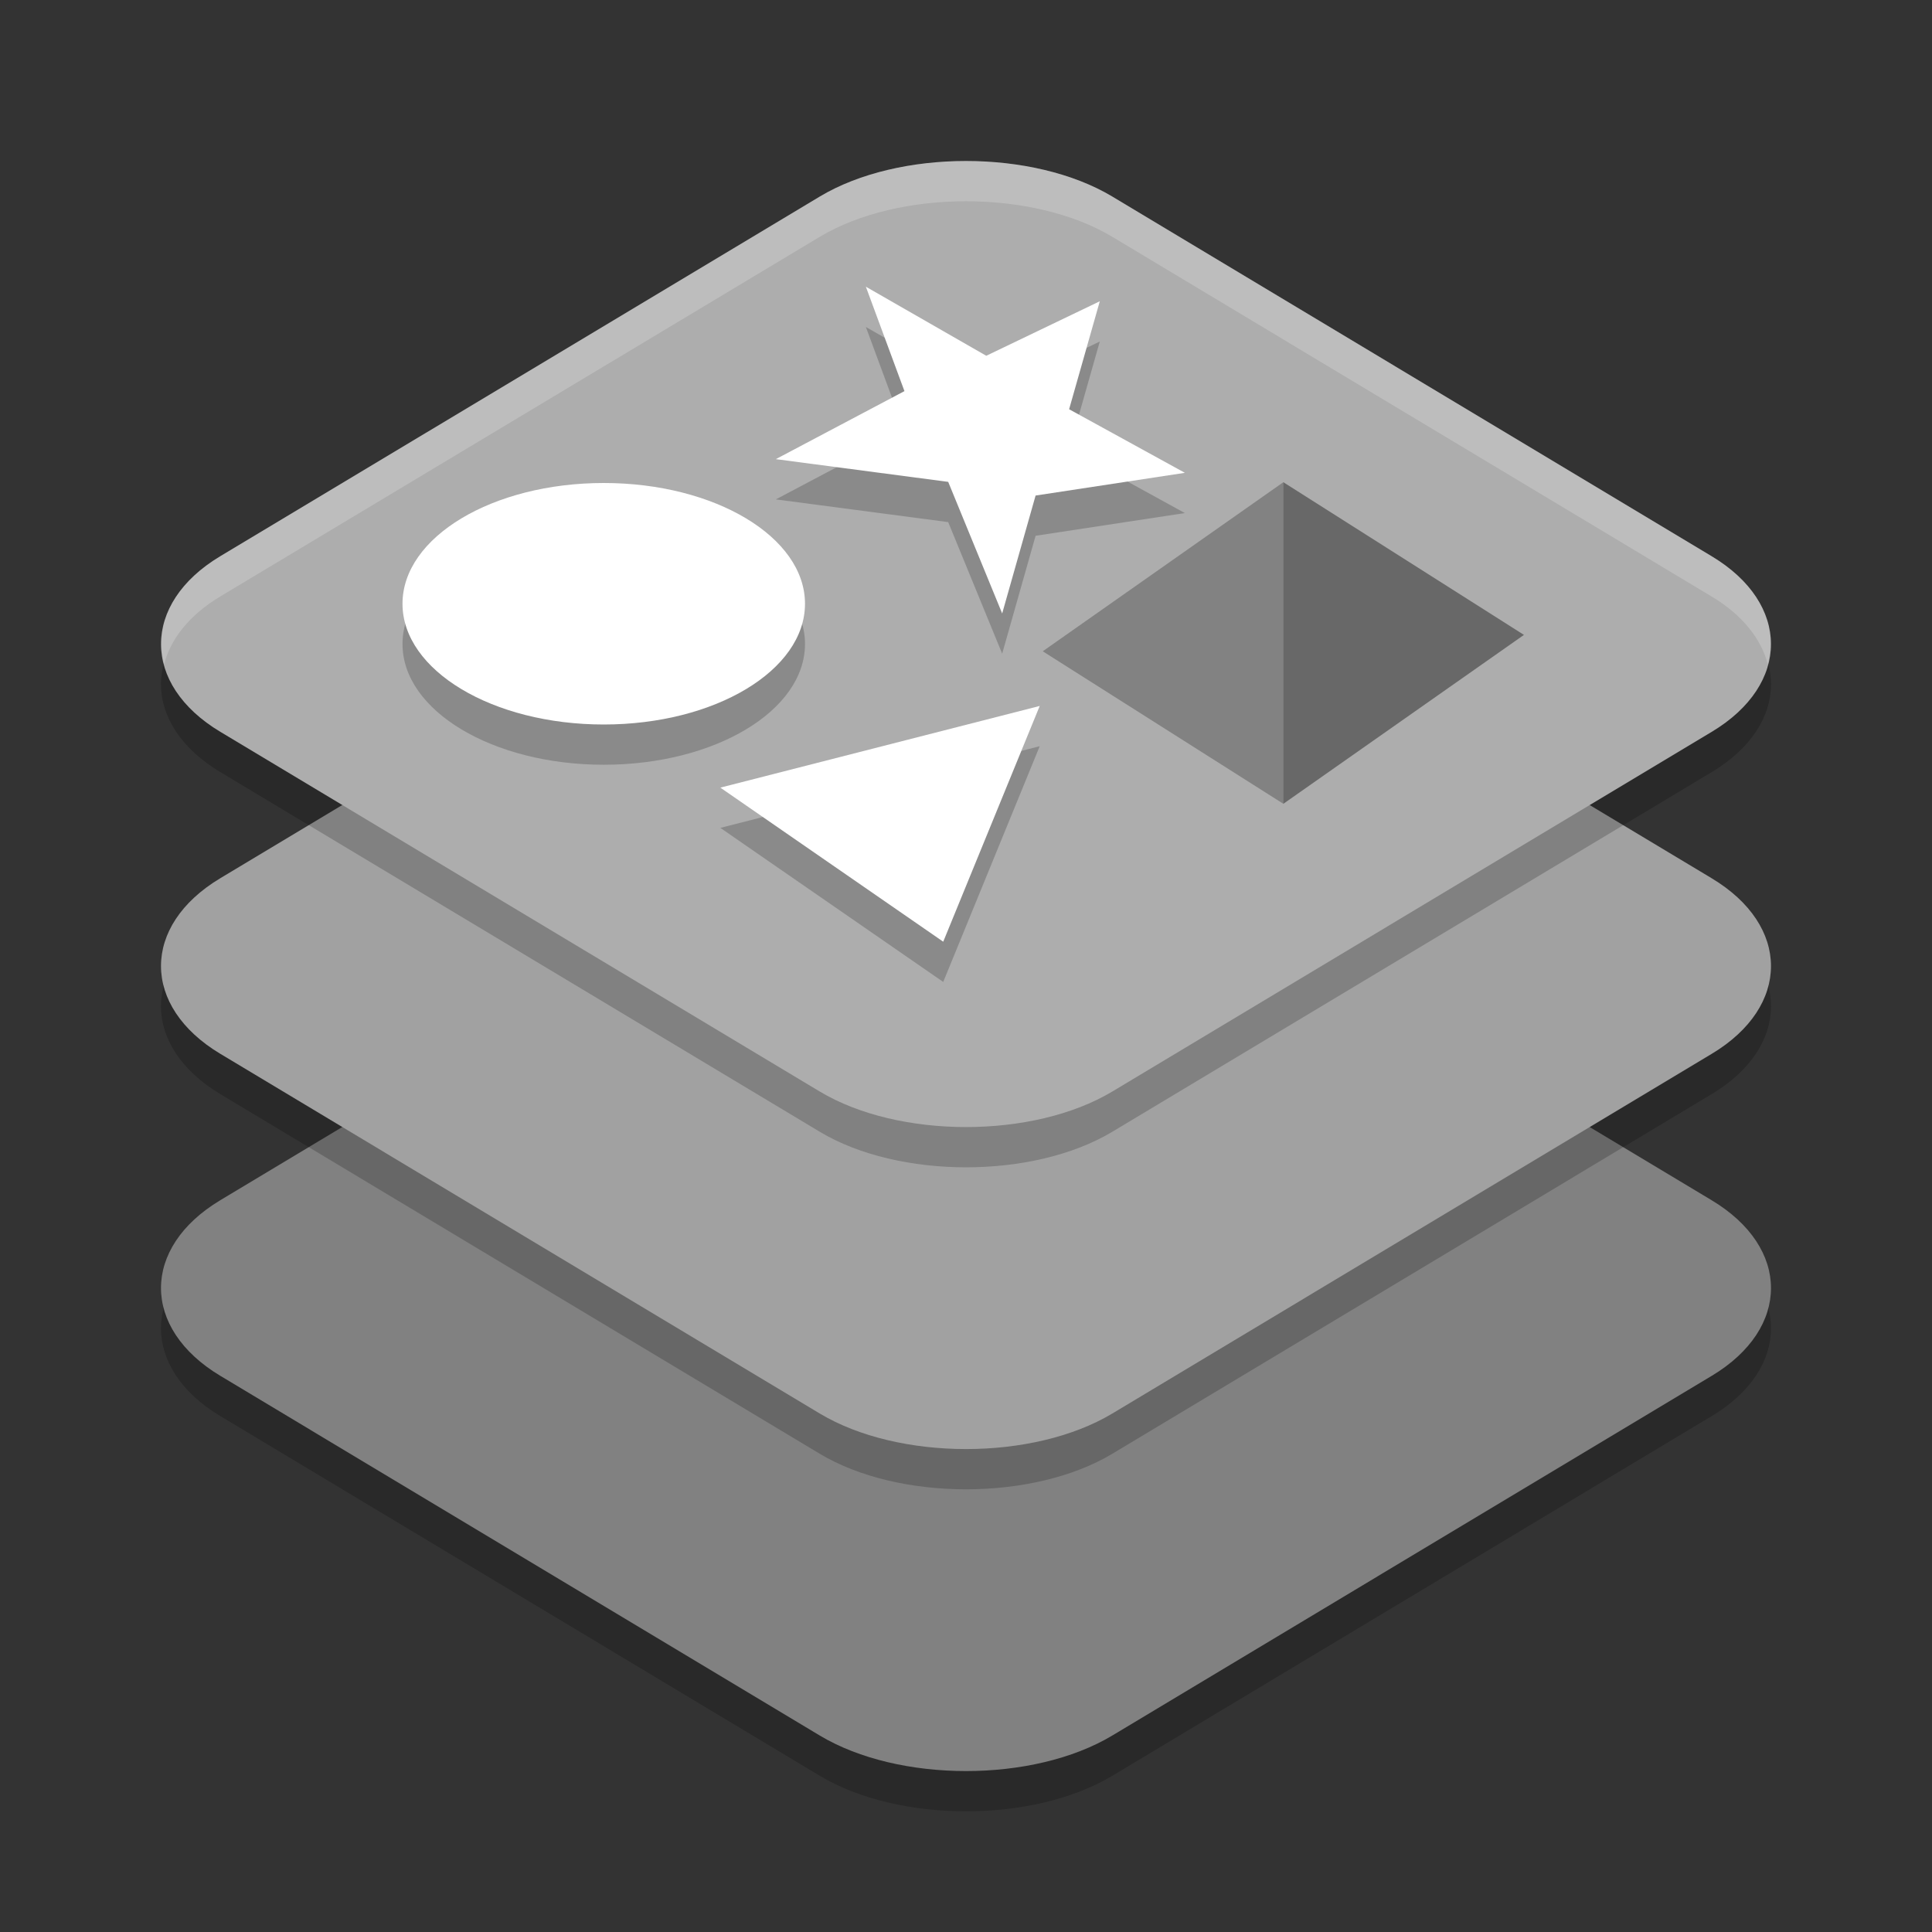 <svg xmlns="http://www.w3.org/2000/svg" width="24" height="24" version="1.1" viewBox="0 0 24 24">
 <rect x="0" y="0" width="24" height="24" fill="#333333" stroke="none"/>
 <path style="opacity:0.2" d="m 12,10.5 c -0.663,-1.21e-4 -1.327,0.148 -1.817,0.442 l -7.447,4.468 c -0.982,0.589 -0.981,1.592 9e-4,2.181 l 7.446,4.468 c 0.982,0.589 2.653,0.589 3.635,0 l 7.446,-4.468 c 0.982,-0.589 0.981,-1.592 -9.5e-4,-2.181 L 13.818,10.942 c -0.491,-0.295 -1.154,-0.442 -1.817,-0.442 z"/>
 <path style="fill:#818181" d="m 12,10 c -0.663,-1.204e-4 -1.327,0.148 -1.817,0.442 l -7.447,4.468 c -0.982,0.589 -0.981,1.592 9e-4,2.181 l 7.446,4.468 c 0.982,0.589 2.653,0.589 3.635,0 l 7.446,-4.468 c 0.982,-0.589 0.981,-1.592 -9.5e-4,-2.181 L 13.818,10.442 c -0.491,-0.295 -1.154,-0.442 -1.817,-0.442 z"/>
 <path style="opacity:0.2" d="m 12,6.5 c -0.663,-1.205e-4 -1.327,0.148 -1.817,0.442 L 2.736,11.41 c -0.982,0.589 -0.981,1.592 9e-4,2.181 l 7.446,4.468 c 0.982,0.589 2.653,0.589 3.635,0 l 7.446,-4.468 c 0.982,-0.589 0.981,-1.592 -9.5e-4,-2.181 L 13.818,6.942 C 13.327,6.648 12.664,6.5 12,6.5 Z"/>
 <path style="fill:#a1a1a1" d="M 12,6 C 11.337,6 10.674,6.148 10.183,6.442 L 2.736,10.91 c -0.982,0.589 -0.981,1.592 9e-4,2.181 l 7.446,4.468 c 0.982,0.589 2.653,0.589 3.635,0 l 7.446,-4.468 c 0.982,-0.589 0.981,-1.592 -9.5e-4,-2.181 L 13.818,6.442 C 13.327,6.148 12.664,6 12,6 Z"/>
 <path style="opacity:0.2" d="M 12,2.5 C 11.337,2.5 10.674,2.648 10.183,2.942 L 2.736,7.41 c -0.982,0.589 -0.981,1.592 9e-4,2.181 l 7.446,4.468 c 0.982,0.589 2.653,0.589 3.635,0 L 21.264,9.591 C 22.246,9.002 22.245,7.999 21.263,7.41 L 13.818,2.942 C 13.327,2.648 12.664,2.5 12,2.5 Z"/>
 <path style="fill:#adadad" d="M 12,2 C 11.337,2 10.674,2.148 10.183,2.442 L 2.736,6.91 c -0.982,0.589 -0.981,1.592 9e-4,2.181 l 7.446,4.468 c 0.982,0.589 2.653,0.589 3.635,0 L 21.264,9.091 C 22.246,8.502 22.245,7.499 21.263,6.91 L 13.818,2.442 C 13.327,2.148 12.664,2 12,2 Z"/>
 <path style="opacity:0.2;fill:#ffffff" d="M 12,2 C 11.337,2 10.673,2.148 10.183,2.442 L 2.735,6.91 C 2.141,7.267 1.914,7.774 2.039,8.25 2.12,7.939 2.348,7.643 2.735,7.41 L 10.183,2.942 C 10.673,2.648 11.337,2.5 12,2.5 c 0.663,1.205e-4 1.328,0.148 1.818,0.442 l 7.445,4.468 c 0.387,0.232 0.615,0.529 0.697,0.84 C 22.086,7.774 21.858,7.267 21.264,6.91 L 13.818,2.442 C 13.328,2.148 12.663,2 12,2 Z"/>
 <polygon style="opacity:0.2" points="759.89 376.17 715.19 301.86 572.44 289.03 678.96 250.62 647 191.66 746.72 230.66 840.74 199.88 815.33 260.85 911.2 296.75 787.57 309.58" transform="matrix(0.015,0,0,0.022,1.051,-0.155)"/>
 <polygon style="fill:#ffffff" points="746.72 230.66 840.74 199.88 815.33 260.85 911.2 296.75 787.57 309.58 759.89 376.17 715.19 301.86 572.44 289.03 678.96 250.62 647 191.66" transform="matrix(0.015,0,0,0.022,1.051,-0.655)"/>
 <polygon style="opacity:0.2" points="752.51 619.81 521.79 524.11 852.4 473.38" transform="matrix(0.012,0,0,0.02,2.687,-0.198)"/>
 <polygon style="fill:#ffffff" points="521.79 524.11 852.4 473.38 752.51 619.81" transform="matrix(0.012,0,0,0.02,2.687,-0.698)"/>
 <ellipse style="opacity:0.2" cx="7.5" cy="8" rx="2.5" ry="1.5"/>
 <ellipse style="fill:#ffffff" cx="7.5" cy="7.5" rx="2.5" ry="1.5"/>
 <g transform="matrix(0.518,0,0,0.584,-0.699,-1.117)">
  <path style="opacity:0.25" d="M 1046.891,477.818 840.825,400.575 1046.891,314.947 Z" transform="matrix(0.028,0,0,0.042,2.813,-1.058)"/>
  <path style="opacity:0.4" d="m 1252.957,392.274 -206.066,85.544 0,-162.871 z" transform="matrix(0.028,0,0,0.042,2.813,-1.058)"/>
 </g>
</svg>
